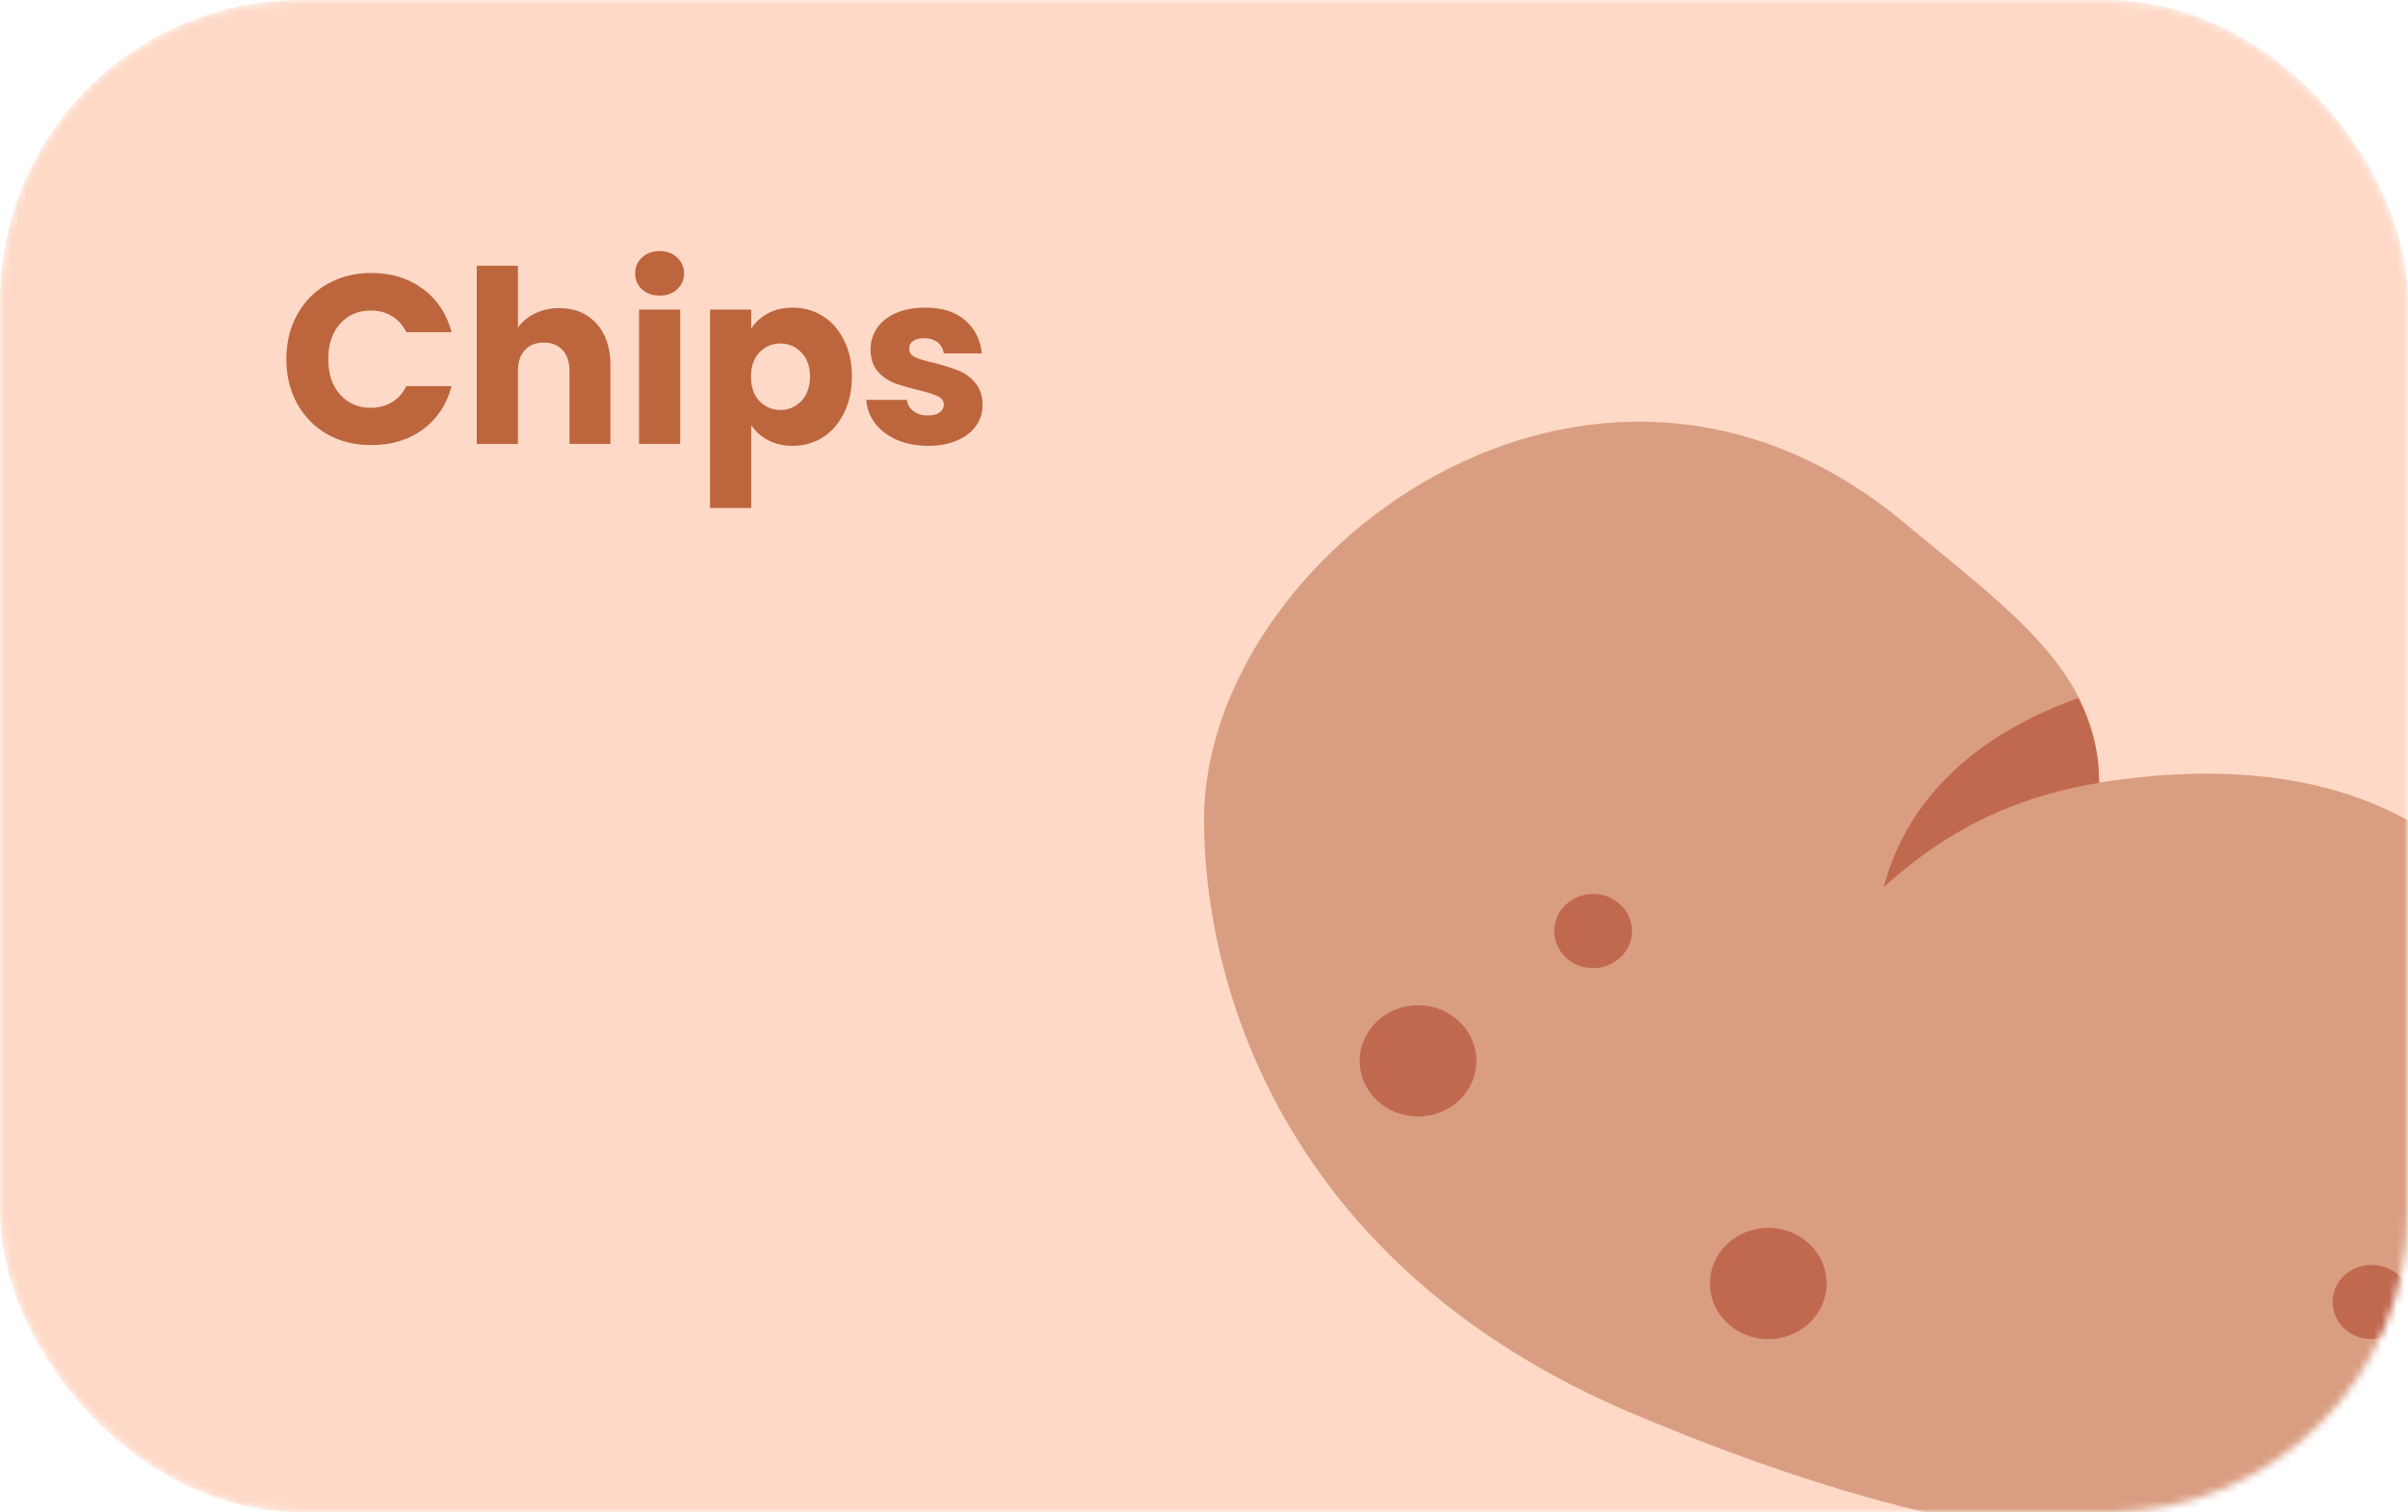 <svg width="320" height="201" viewBox="0 0 320 201" fill="none" xmlns="http://www.w3.org/2000/svg">
<mask id="mask0_3143_8085" style="mask-type:alpha" maskUnits="userSpaceOnUse" x="0" y="0" width="320" height="201">
<rect width="320" height="201" rx="40" fill="#FFD9C7"/>
</mask>
<g mask="url(#mask0_3143_8085)">
<rect width="320" height="201" rx="40" fill="#FFD9C7"/>
<g filter="url(#filter0_d_3143_8085)">
<path d="M160 104.953C160 69.66 211.716 30.994 253.088 65.508C267.124 77.218 278.946 85.231 278.946 100.022C341.005 90.161 349.812 143.865 341.005 169.051C335.834 183.843 310.658 223.578 216.887 183.843C170.343 164.12 160 126.569 160 104.953Z" fill="#D99E82"/>
<path d="M250.303 113.938C259.752 105.373 269.066 101.621 279.517 99.945L278.954 100.019C278.954 95.788 277.899 92.144 276.192 88.777C265.466 92.583 254.016 100.024 250.303 113.938Z" fill="#C1694F"/>
<path d="M211.71 124.676C214.566 124.676 216.882 122.469 216.882 119.746C216.882 117.022 214.566 114.815 211.71 114.815C208.854 114.815 206.539 117.022 206.539 119.746C206.539 122.469 208.854 124.676 211.71 124.676Z" fill="#C1694F"/>
<path d="M315.148 173.981C318.004 173.981 320.319 171.774 320.319 169.051C320.319 166.328 318.004 164.12 315.148 164.12C312.291 164.12 309.976 166.328 309.976 169.051C309.976 171.774 312.291 173.981 315.148 173.981Z" fill="#C1694F"/>
<path d="M234.985 173.982C239.27 173.982 242.743 170.671 242.743 166.586C242.743 162.501 239.27 159.19 234.985 159.19C230.701 159.19 227.228 162.501 227.228 166.586C227.228 170.671 230.701 173.982 234.985 173.982Z" fill="#C1694F"/>
<path d="M188.447 144.399C192.731 144.399 196.204 141.087 196.204 137.003C196.204 132.918 192.731 129.607 188.447 129.607C184.163 129.607 180.689 132.918 180.689 137.003C180.689 141.087 184.163 144.399 188.447 144.399Z" fill="#C1694F"/>
</g>
<path d="M38.056 47.736C38.056 45.517 38.536 43.544 39.496 41.816C40.456 40.067 41.789 38.712 43.496 37.752C45.224 36.771 47.176 36.28 49.352 36.28C52.019 36.28 54.301 36.984 56.2 38.392C58.099 39.8 59.368 41.72 60.008 44.152H53.992C53.544 43.213 52.904 42.499 52.072 42.008C51.261 41.517 50.333 41.272 49.288 41.272C47.603 41.272 46.237 41.859 45.192 43.032C44.147 44.205 43.624 45.773 43.624 47.736C43.624 49.699 44.147 51.267 45.192 52.44C46.237 53.613 47.603 54.2 49.288 54.2C50.333 54.2 51.261 53.955 52.072 53.464C52.904 52.973 53.544 52.259 53.992 51.32H60.008C59.368 53.752 58.099 55.672 56.2 57.08C54.301 58.467 52.019 59.16 49.352 59.16C47.176 59.16 45.224 58.68 43.496 57.72C41.789 56.739 40.456 55.384 39.496 53.656C38.536 51.928 38.056 49.955 38.056 47.736ZM74.335 40.952C76.383 40.952 78.026 41.635 79.263 43C80.5 44.344 81.119 46.2 81.119 48.568V59H75.679V49.304C75.679 48.109 75.37 47.181 74.751 46.52C74.132 45.859 73.3 45.528 72.255 45.528C71.21 45.528 70.378 45.859 69.759 46.52C69.14 47.181 68.831 48.109 68.831 49.304V59H63.359V35.32H68.831V43.544C69.386 42.755 70.143 42.125 71.103 41.656C72.063 41.187 73.14 40.952 74.335 40.952ZM87.674 39.288C86.713 39.288 85.924 39.011 85.305 38.456C84.708 37.88 84.409 37.176 84.409 36.344C84.409 35.491 84.708 34.787 85.305 34.232C85.924 33.656 86.713 33.368 87.674 33.368C88.612 33.368 89.38 33.656 89.978 34.232C90.596 34.787 90.906 35.491 90.906 36.344C90.906 37.176 90.596 37.88 89.978 38.456C89.38 39.011 88.612 39.288 87.674 39.288ZM90.394 41.144V59H84.921V41.144H90.394ZM99.831 43.672C100.364 42.84 101.1 42.168 102.039 41.656C102.978 41.144 104.076 40.888 105.335 40.888C106.807 40.888 108.14 41.261 109.335 42.008C110.53 42.755 111.468 43.821 112.151 45.208C112.855 46.595 113.207 48.205 113.207 50.04C113.207 51.875 112.855 53.496 112.151 54.904C111.468 56.291 110.53 57.368 109.335 58.136C108.14 58.883 106.807 59.256 105.335 59.256C104.098 59.256 102.999 59 102.039 58.488C101.1 57.976 100.364 57.315 99.831 56.504V67.512H94.359V41.144H99.831V43.672ZM107.639 50.04C107.639 48.675 107.255 47.608 106.487 46.84C105.74 46.051 104.812 45.656 103.703 45.656C102.615 45.656 101.687 46.051 100.919 46.84C100.172 47.629 99.799 48.707 99.799 50.072C99.799 51.437 100.172 52.515 100.919 53.304C101.687 54.093 102.615 54.488 103.703 54.488C104.791 54.488 105.719 54.093 106.487 53.304C107.255 52.493 107.639 51.405 107.639 50.04ZM123.342 59.256C121.784 59.256 120.398 58.989 119.182 58.456C117.966 57.923 117.006 57.197 116.302 56.28C115.598 55.341 115.203 54.296 115.118 53.144H120.526C120.59 53.763 120.878 54.264 121.39 54.648C121.902 55.032 122.531 55.224 123.278 55.224C123.96 55.224 124.483 55.096 124.846 54.84C125.23 54.563 125.422 54.211 125.422 53.784C125.422 53.272 125.155 52.899 124.622 52.664C124.088 52.408 123.224 52.131 122.03 51.832C120.75 51.533 119.683 51.224 118.83 50.904C117.976 50.563 117.24 50.04 116.622 49.336C116.003 48.611 115.694 47.64 115.694 46.424C115.694 45.4 115.971 44.472 116.526 43.64C117.102 42.787 117.934 42.115 119.022 41.624C120.131 41.133 121.443 40.888 122.958 40.888C125.198 40.888 126.958 41.443 128.238 42.552C129.539 43.661 130.286 45.133 130.478 46.968H125.422C125.336 46.349 125.059 45.859 124.59 45.496C124.142 45.133 123.544 44.952 122.798 44.952C122.158 44.952 121.667 45.08 121.326 45.336C120.984 45.571 120.814 45.901 120.814 46.328C120.814 46.84 121.08 47.224 121.614 47.48C122.168 47.736 123.022 47.992 124.174 48.248C125.496 48.589 126.574 48.931 127.406 49.272C128.238 49.592 128.963 50.125 129.582 50.872C130.222 51.597 130.552 52.579 130.574 53.816C130.574 54.861 130.275 55.8 129.678 56.632C129.102 57.443 128.259 58.083 127.15 58.552C126.062 59.021 124.792 59.256 123.342 59.256Z" fill="#BD653C"/>
</g>
<defs>
<filter id="filter0_d_3143_8085" x="156" y="52.044" width="191.894" height="156.955" filterUnits="userSpaceOnUse" color-interpolation-filters="sRGB">
<feFlood flood-opacity="0" result="BackgroundImageFix"/>
<feColorMatrix in="SourceAlpha" type="matrix" values="0 0 0 0 0 0 0 0 0 0 0 0 0 0 0 0 0 0 127 0" result="hardAlpha"/>
<feOffset dy="4"/>
<feGaussianBlur stdDeviation="2"/>
<feComposite in2="hardAlpha" operator="out"/>
<feColorMatrix type="matrix" values="0 0 0 0 0.851 0 0 0 0 0.62 0 0 0 0 0.51 0 0 0 0.64 0"/>
<feBlend mode="normal" in2="BackgroundImageFix" result="effect1_dropShadow_3143_8085"/>
<feBlend mode="normal" in="SourceGraphic" in2="effect1_dropShadow_3143_8085" result="shape"/>
</filter>
</defs>
</svg>
